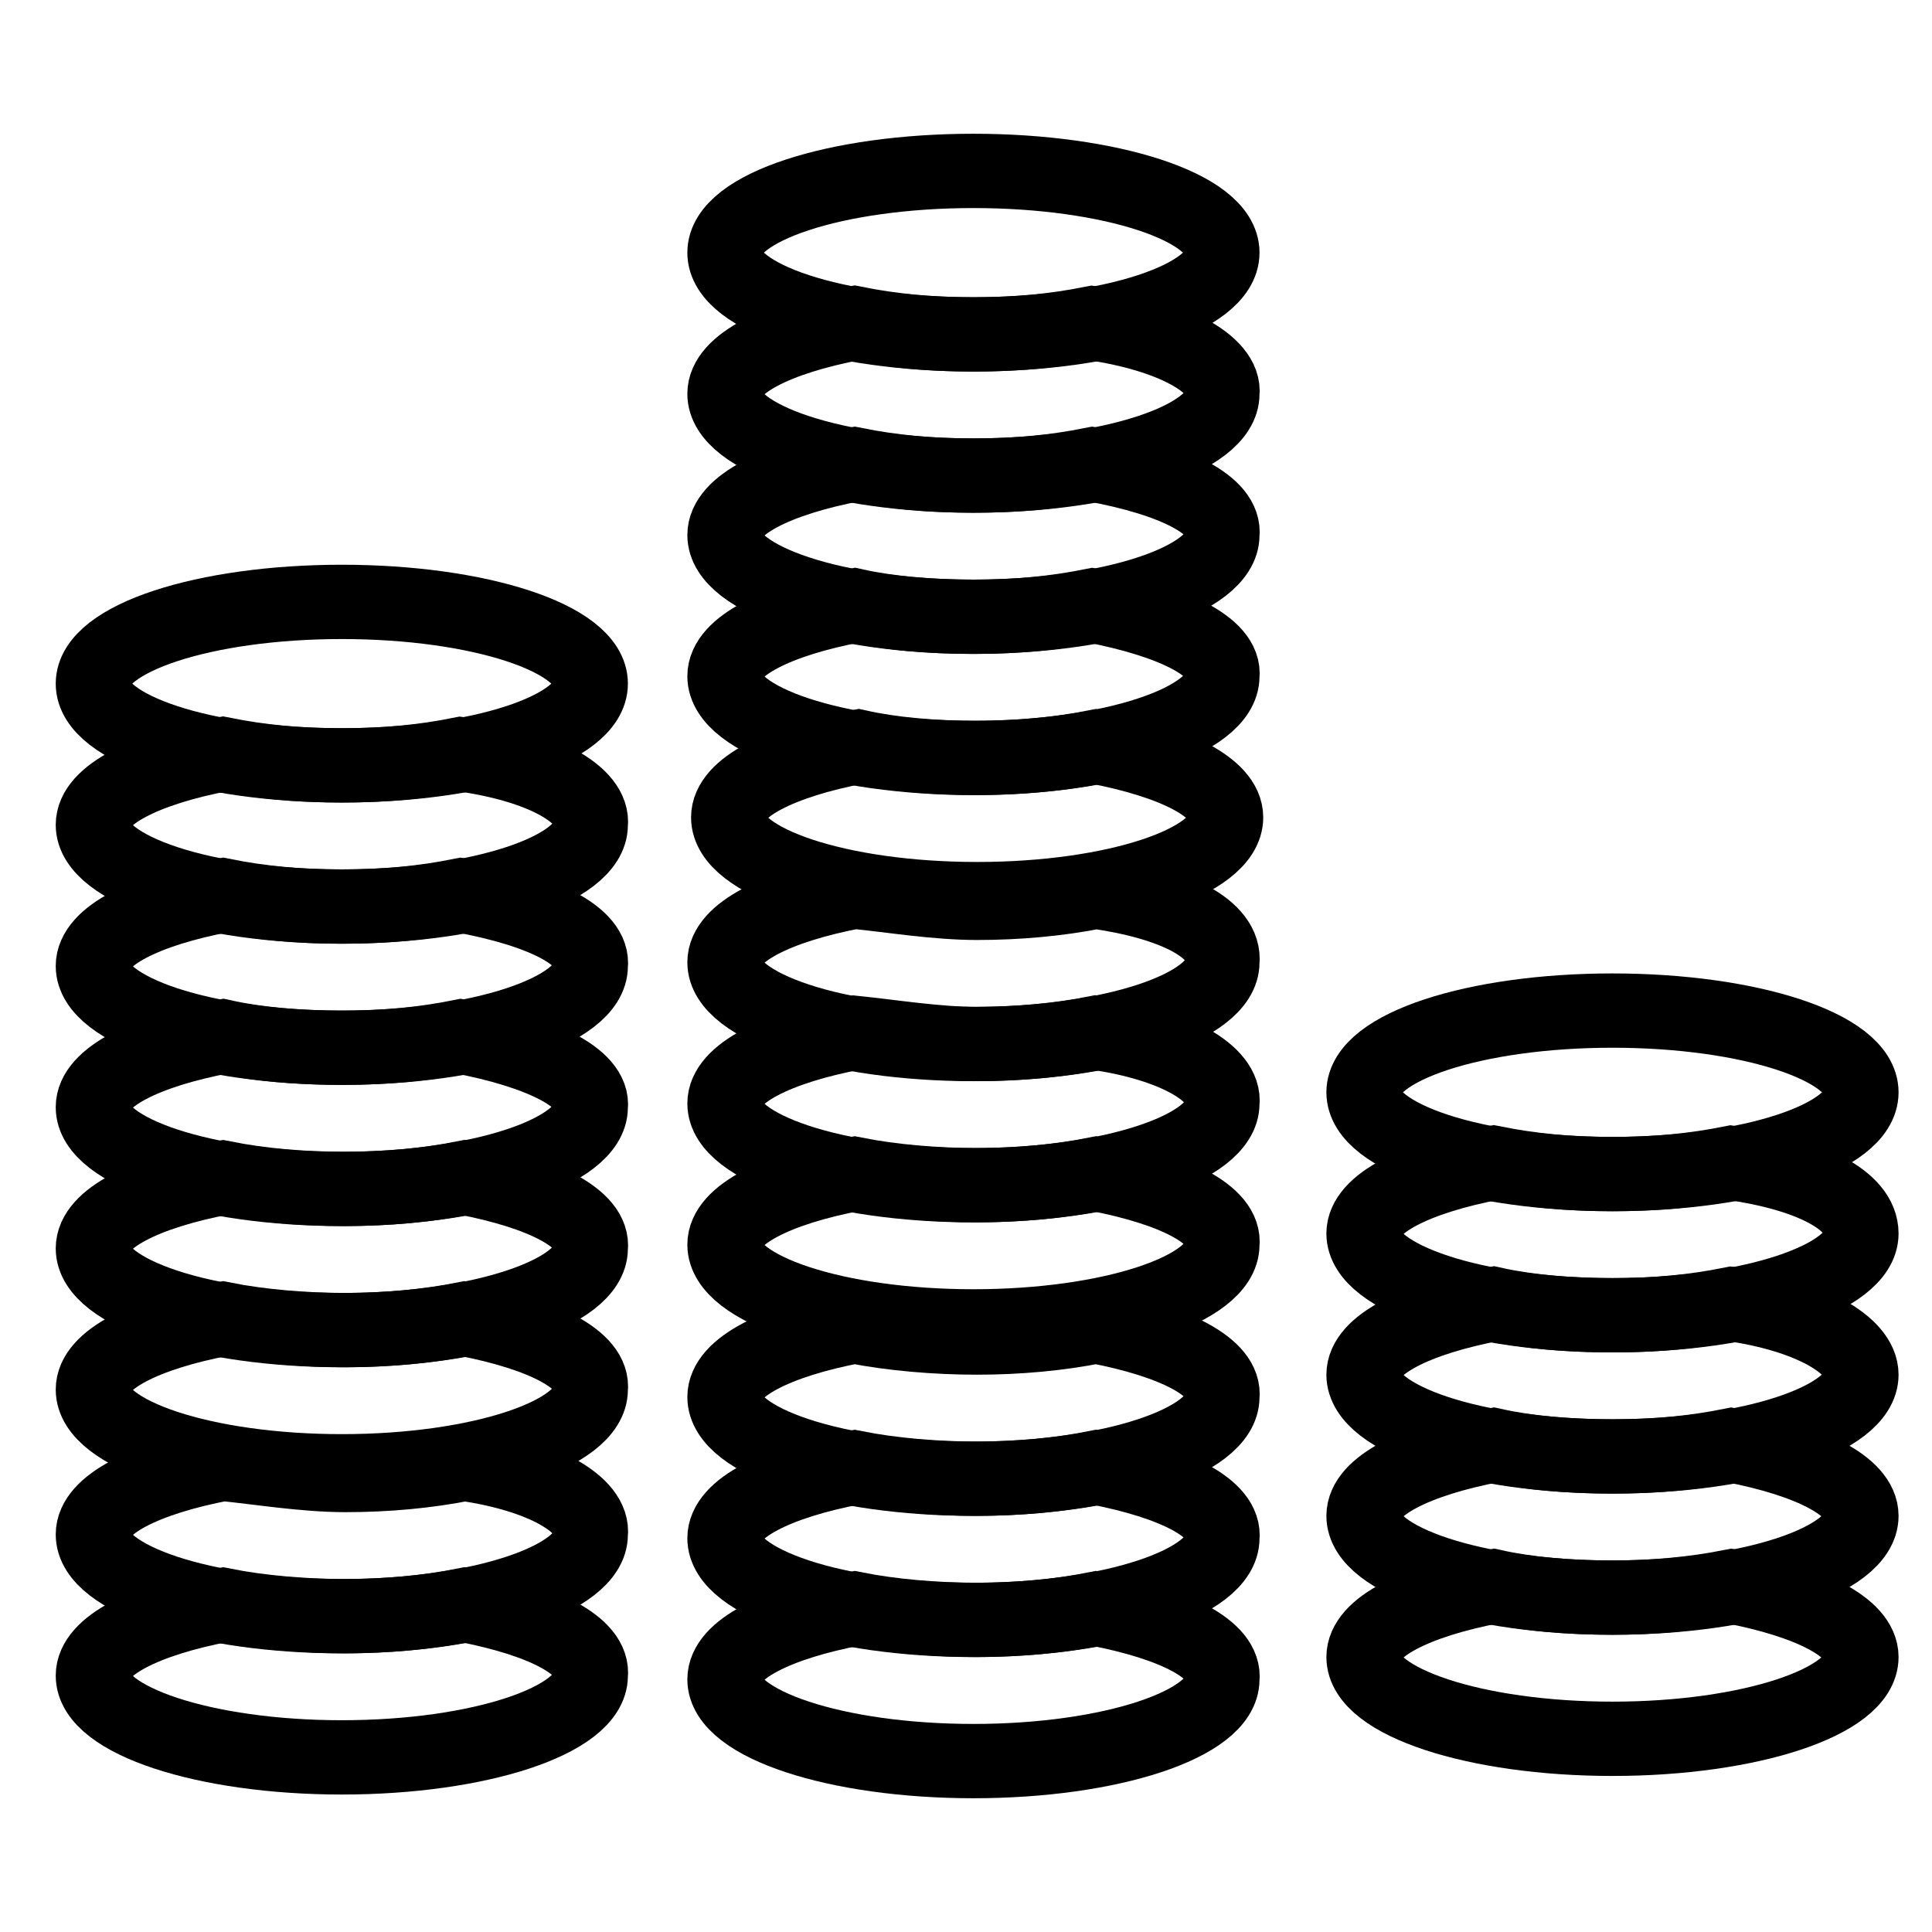 <?xml version="1.0" encoding="utf-8"?>
<!-- Generator: Adobe Illustrator 21.1.0, SVG Export Plug-In . SVG Version: 6.00 Build 0)  -->
<svg version="1.1" id="Слой_418" xmlns="http://www.w3.org/2000/svg" xmlns:xlink="http://www.w3.org/1999/xlink" x="0px"
	 y="0px" viewBox="0 0 52 52" style="enable-background:new 0 0 52 52;" xml:space="preserve">
<style type="text/css">
	.st0{fill:none;stroke:#000000;stroke-width:2;stroke-miterlimit:10;}
</style>
<title>Popolni moy schet</title>
<ellipse class="st0" cx="9.2" cy="18.4" rx="6.7" ry="2.2"/>
<path class="st0" d="M12.5,43.2c-1,0.2-2.1,0.3-3.2,0.3S7,43.4,6,43.2c-2.1,0.4-3.5,1.1-3.5,1.9c0,1.2,3,2.2,6.7,2.2
	c3.7,0,6.7-1,6.7-2.2C16,44.3,14.6,43.6,12.5,43.2z"/>
<path class="st0" d="M12.5,39.4c-1,0.2-2.1,0.3-3.2,0.3S7,39.5,6,39.4c-2.1,0.4-3.5,1.1-3.5,1.9c0,1.2,3,2.2,6.7,2.2
	c3.7,0,6.7-1,6.7-2.2C16,40.5,14.6,39.7,12.5,39.4z"/>
<path class="st0" d="M12.5,35.5c-1,0.2-2.1,0.3-3.2,0.3S7,35.7,6,35.5c-2.1,0.4-3.5,1.1-3.5,1.9c0,1.2,3,2.2,6.7,2.2
	c3.7,0,6.7-1,6.7-2.2C16,36.6,14.6,35.9,12.5,35.5z"/>
<path class="st0" d="M12.5,31.7c-1,0.2-2.1,0.3-3.2,0.3C8.1,32,7,31.9,6,31.7c-2.1,0.4-3.5,1.1-3.5,1.9c0,1.2,3,2.2,6.7,2.2
	c3.7,0,6.7-1,6.7-2.2C16,32.8,14.6,32.1,12.5,31.7z"/>
<path class="st0" d="M12.4,27.9c-1,0.2-2,0.3-3.2,0.3c-1.2,0-2.3-0.1-3.2-0.3c-2.1,0.4-3.5,1.1-3.5,1.9c0,1.2,3,2.2,6.7,2.2
	c3.7,0,6.7-1,6.7-2.2C16,29,14.5,28.3,12.4,27.9z"/>
<path class="st0" d="M12.4,24.1c-1,0.2-2,0.3-3.2,0.3S7,24.3,6,24.1c-2.1,0.4-3.5,1.1-3.5,1.9c0,1.2,3,2.2,6.7,2.2
	c3.7,0,6.7-1,6.7-2.2C16,25.2,14.6,24.5,12.4,24.1z"/>
<path class="st0" d="M12.4,20.3c-1,0.2-2,0.3-3.2,0.3c-1.2,0-2.2-0.1-3.2-0.3c-2.1,0.4-3.5,1.1-3.5,1.9c0,1.2,3,2.2,6.7,2.2
	c3.7,0,6.7-1,6.7-2.2C16,21.4,14.6,20.6,12.4,20.3z"/>
<ellipse class="st0" cx="43.4" cy="29.4" rx="6.7" ry="2.2"/>
<path class="st0" d="M46.6,42.7c-1,0.2-2.1,0.3-3.2,0.3c-1.2,0-2.3-0.1-3.2-0.3c-2.1,0.4-3.5,1.1-3.5,1.9c0,1.2,3,2.2,6.7,2.2
	c3.7,0,6.7-1,6.7-2.2C50.1,43.8,48.7,43.1,46.6,42.7z"/>
<path class="st0" d="M46.6,38.9c-1,0.2-2,0.3-3.2,0.3c-1.2,0-2.3-0.1-3.2-0.3c-2.1,0.4-3.5,1.1-3.5,1.9c0,1.2,3,2.2,6.7,2.2
	c3.7,0,6.7-1,6.7-2.2C50.1,40,48.7,39.3,46.6,38.9z"/>
<path class="st0" d="M46.6,35.1c-1,0.2-2,0.3-3.2,0.3s-2.3-0.1-3.2-0.3c-2.1,0.4-3.5,1.1-3.5,1.9c0,1.2,3,2.2,6.7,2.2
	c3.7,0,6.7-1,6.7-2.2C50.1,36.2,48.7,35.4,46.6,35.1z"/>
<path class="st0" d="M46.6,31.3c-1,0.2-2,0.3-3.2,0.3c-1.2,0-2.2-0.1-3.2-0.3c-2.1,0.4-3.5,1.1-3.5,1.9c0,1.2,3,2.2,6.7,2.2
	c3.7,0,6.7-1,6.7-2.2C50.1,32.3,48.7,31.6,46.6,31.3z"/>
<ellipse class="st0" cx="26.2" cy="6.8" rx="6.7" ry="2.2"/>
<path class="st0" d="M29.5,31.6c-1,0.2-2.1,0.3-3.2,0.3S24,31.8,23,31.6c-2.1,0.4-3.5,1.1-3.5,1.9c0,1.2,3,2.2,6.7,2.2
	c3.7,0,6.7-1,6.7-2.2C33,32.7,31.6,32,29.5,31.6z"/>
<path class="st0" d="M29.5,27.8c-1,0.2-2.1,0.3-3.2,0.3S24,27.9,23,27.8c-2.1,0.4-3.5,1.1-3.5,1.9c0,1.2,3,2.2,6.7,2.2
	c3.7,0,6.7-1,6.7-2.2C33,28.9,31.6,28.1,29.5,27.8z"/>
<path class="st0" d="M29.5,24c-1,0.2-2.1,0.3-3.2,0.3S24,24.1,23,24c-2.1,0.4-3.5,1.1-3.5,1.9c0,1.2,3,2.2,6.7,2.2
	c3.7,0,6.7-1,6.7-2.2C33,25,31.6,24.3,29.5,24z"/>
<path class="st0" d="M29.5,43.3c-1,0.2-2.1,0.3-3.2,0.3S24,43.5,23,43.3c-2.1,0.4-3.5,1.1-3.5,1.9c0,1.2,3,2.2,6.7,2.2
	c3.7,0,6.7-1,6.7-2.2C33,44.4,31.6,43.7,29.5,43.3z"/>
<path class="st0" d="M29.5,39.5c-1,0.2-2.1,0.3-3.2,0.3S24,39.7,23,39.5c-2.1,0.4-3.5,1.1-3.5,1.9c0,1.2,3,2.2,6.7,2.2
	c3.7,0,6.7-1,6.7-2.2C33,40.6,31.6,39.9,29.5,39.5z"/>
<path class="st0" d="M29.5,35.7c-1,0.2-2.1,0.3-3.2,0.3S24,35.9,23,35.7c-2.1,0.4-3.5,1.1-3.5,1.9c0,1.2,3,2.2,6.7,2.2
	c3.7,0,6.7-1,6.7-2.2C33,36.8,31.6,36.1,29.5,35.7z"/>
<path class="st0" d="M29.5,20.1c-1,0.2-2.1,0.3-3.2,0.3c-1.2,0-2.3-0.1-3.2-0.3c-2.1,0.4-3.5,1.1-3.5,1.9c0,1.2,3,2.2,6.7,2.2
	c3.7,0,6.7-1,6.7-2.2C33,21.2,31.6,20.5,29.5,20.1z"/>
<path class="st0" d="M29.4,16.3c-1,0.2-2,0.3-3.2,0.3c-1.2,0-2.3-0.1-3.2-0.3c-2.1,0.4-3.5,1.1-3.5,1.9c0,1.2,3,2.2,6.7,2.2
	c3.7,0,6.7-1,6.7-2.2C33,17.4,31.5,16.7,29.4,16.3z"/>
<path class="st0" d="M29.4,12.5c-1,0.2-2,0.3-3.2,0.3S24,12.7,23,12.5c-2.1,0.4-3.5,1.1-3.5,1.9c0,1.2,3,2.2,6.7,2.2
	c3.7,0,6.7-1,6.7-2.2C33,13.6,31.6,12.9,29.4,12.5z"/>
<path class="st0" d="M29.4,8.7c-1,0.2-2,0.3-3.2,0.3c-1.2,0-2.2-0.1-3.2-0.3c-2.1,0.4-3.5,1.1-3.5,1.9c0,1.2,3,2.2,6.7,2.2
	c3.7,0,6.7-1,6.7-2.2C33,9.8,31.5,9,29.4,8.7z"/>
</svg>
